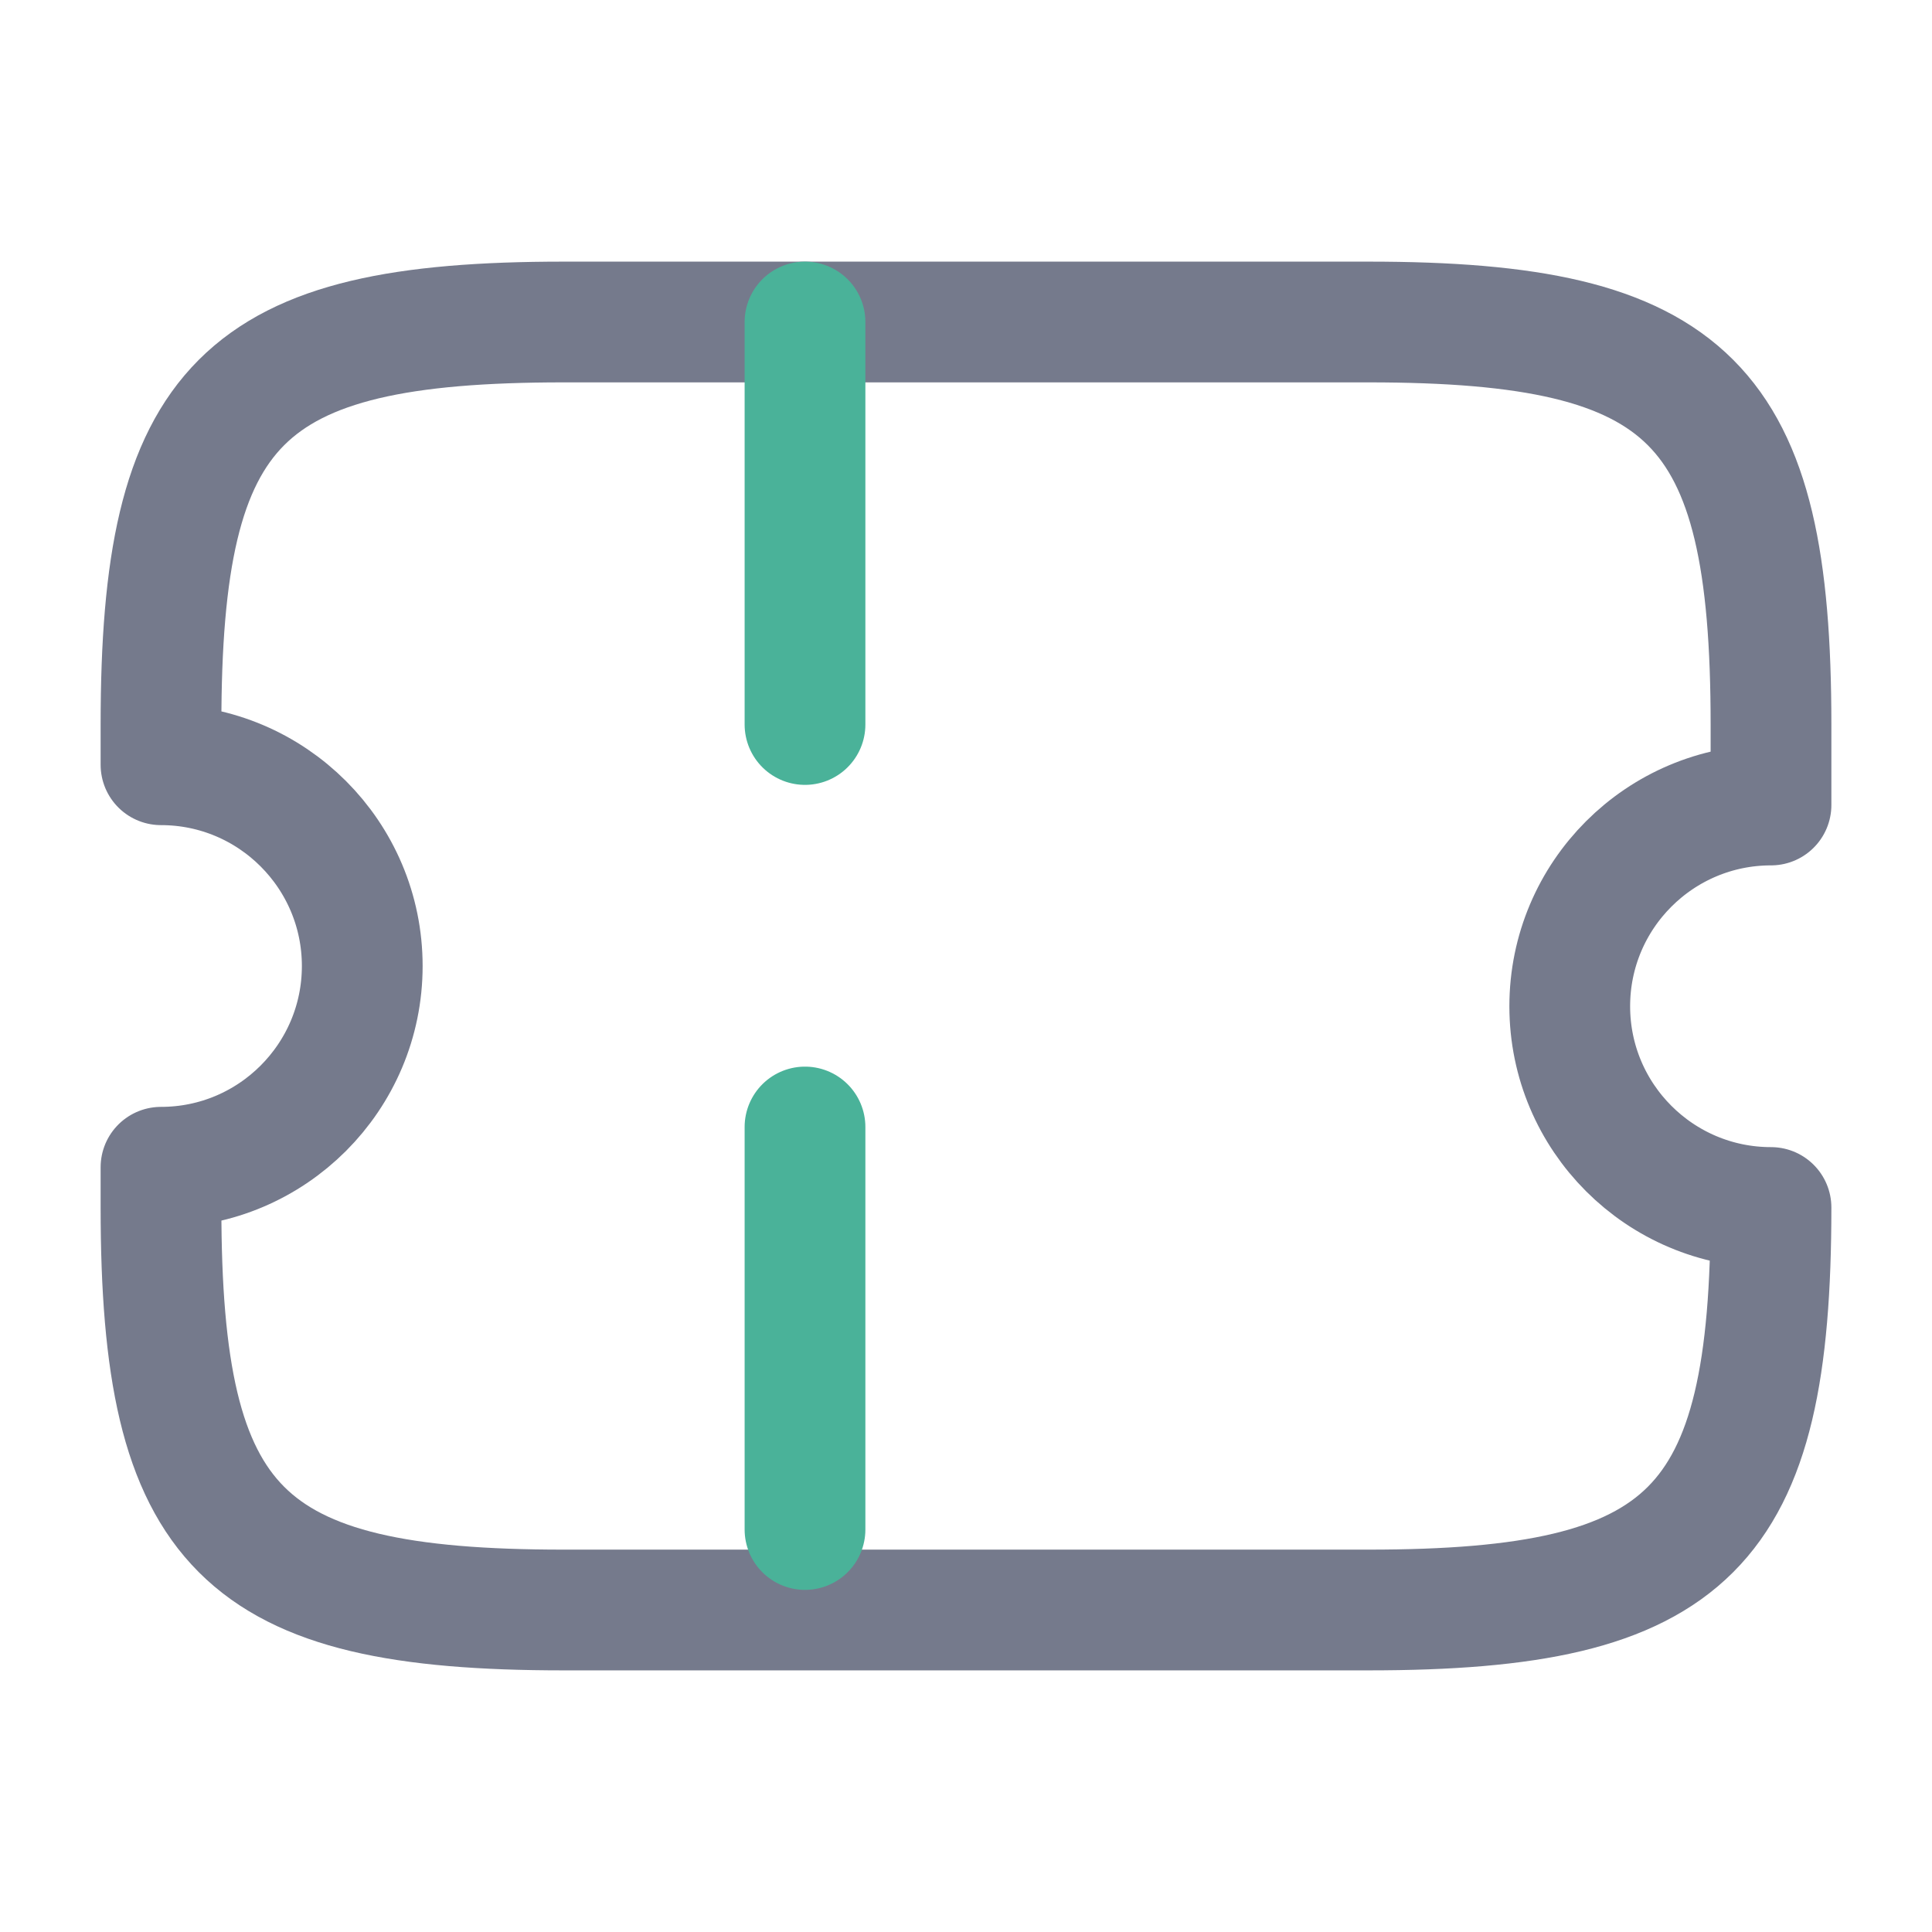 <svg width="24" height="24" viewBox="0 0 24 24" fill="none" xmlns="http://www.w3.org/2000/svg">
<path d="M19.5 12.5C19.5 11.12 20.62 10 22 10V9C22 5 21 4 17 4H7C3 4 2 5 2 9V9.5C3.38 9.5 4.5 10.62 4.5 12C4.5 13.38 3.38 14.5 2 14.5V15C2 19 3 20 7 20H17C21 20 22 19 22 15C20.62 15 19.5 13.88 19.5 12.5Z" stroke="#757A8C" stroke-width="1.5" stroke-linecap="round" stroke-linejoin="round"/>
<path d="M10 4L10 20" stroke="#4AB299" stroke-width="1.5" stroke-linecap="round" stroke-linejoin="round" stroke-dasharray="5 5"/>
</svg>
